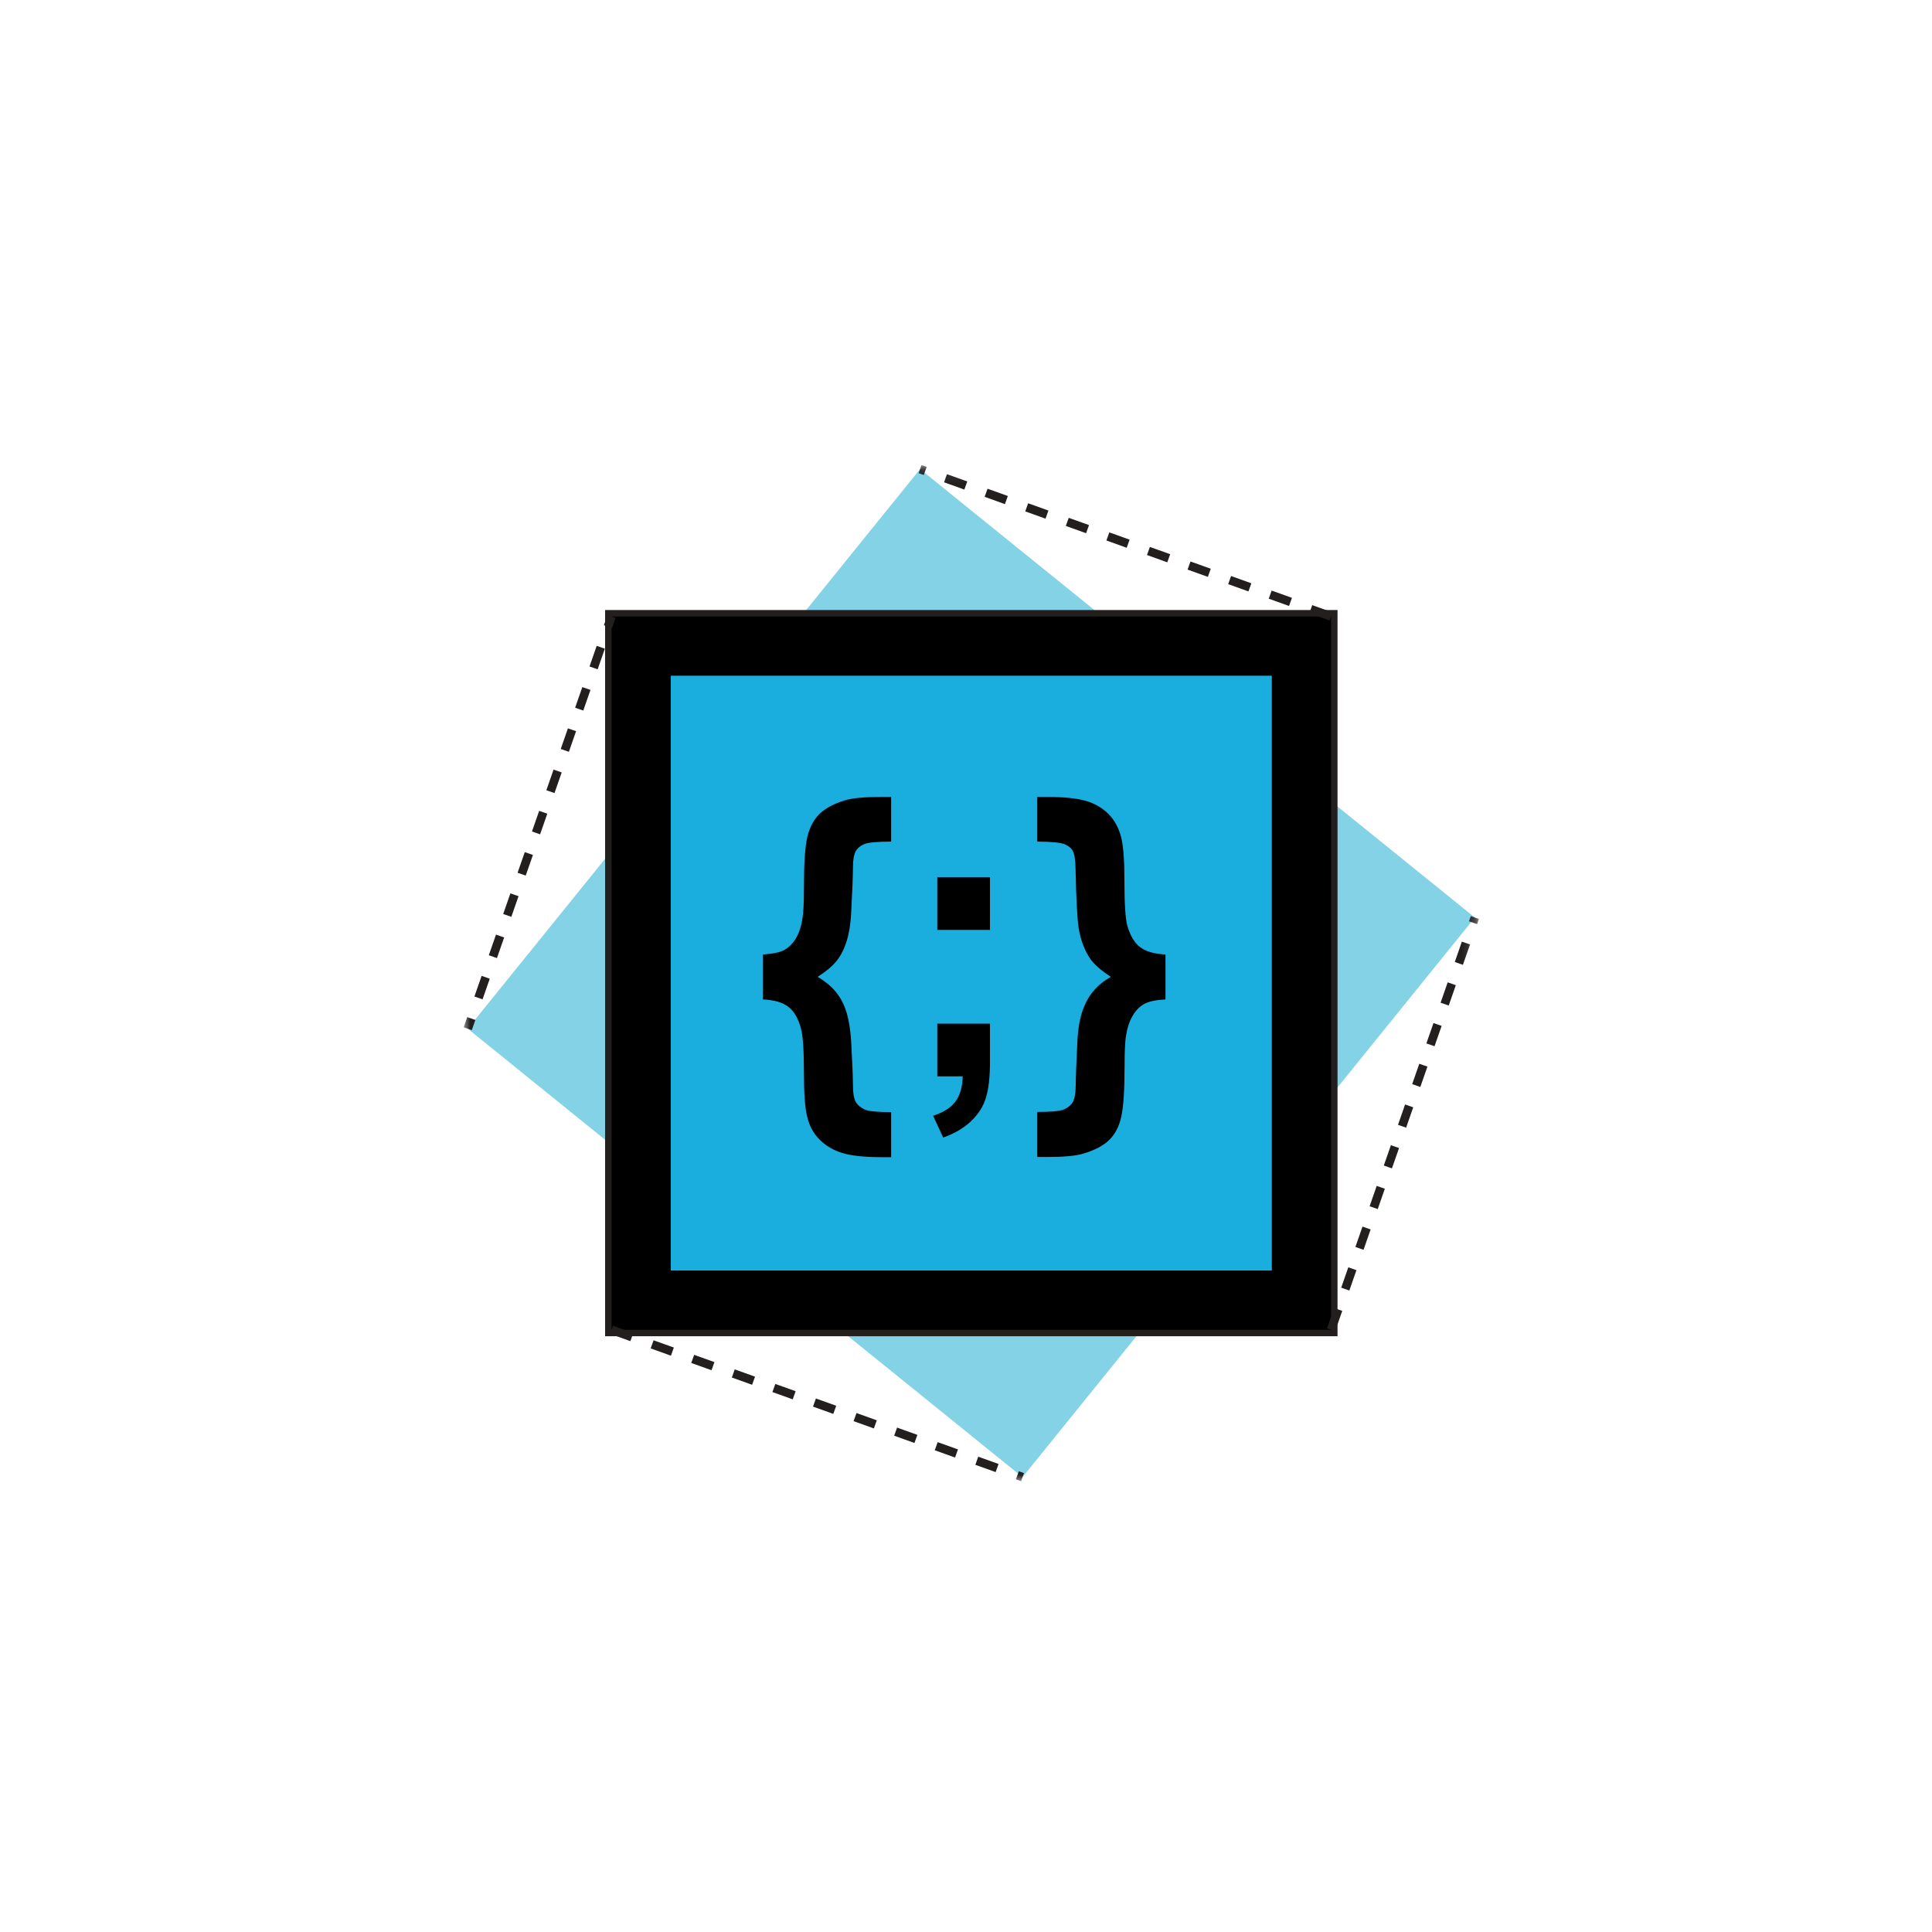 <?xml version="1.0" encoding="UTF-8" standalone="no"?>
<svg width="150px" height="150px" viewBox="0 0 150 150" version="1.1" xmlns="http://www.w3.org/2000/svg" xmlns:xlink="http://www.w3.org/1999/xlink" xmlns:sketch="http://www.bohemiancoding.com/sketch/ns">
    <!-- Generator: Sketch 3.5.1 (25234) - http://www.bohemiancoding.com/sketch -->
    <title>badge</title>
    <desc>Created with Sketch.</desc>
    <defs>
        <path id="path-1" d="M0,0.107 L78.823,0.107 L78.823,79 L0,79 L0,0.107 Z"></path>
    </defs>
    <g id="115.-Animacion-CSS" stroke="none" stroke-width="1" fill="none" fill-rule="evenodd" sketch:type="MSPage">
        <g id="badge" sketch:type="MSArtboardGroup">
            <g id="Page-1-Copy" sketch:type="MSLayerGroup" transform="translate(36, 36)">
                <path d="M0.316,43.869 L43.388,78.685 L78.507,35.237 L35.435,0.422 L0.316,43.869 Z" id="Fill-1" fill="#83D2E5" sketch:type="MSShapeGroup"></path>
                <g id="Group-36">
                    <path d="M34.428,52.535 C34.937,52.754 35.886,53.412 37.274,54.533 C38.471,55.5 39.393,56.152 40.053,56.461 C40.713,56.786 41.38,56.91 42.059,56.838 C42.74,56.768 43.376,56.531 43.976,56.122 C44.584,55.708 45.303,54.995 46.129,53.973 L46.612,53.376 L43.891,51.177 C43.237,51.987 42.761,52.48 42.46,52.636 C42.16,52.789 41.864,52.857 41.563,52.817 C41.276,52.777 40.883,52.557 40.389,52.158 C40.043,51.879 39.219,51.257 37.912,50.315 C37.053,49.682 36.31,49.257 35.701,49.006 C35.087,48.762 34.5,48.639 33.917,48.649 C33.353,48.654 32.759,48.778 32.141,49.013 C32.217,48.246 32.212,47.622 32.107,47.121 C32.004,46.638 31.793,46.132 31.452,45.604 C31.106,45.067 30.593,44.476 29.872,43.833 C28.607,42.696 27.739,41.933 27.258,41.544 C26.796,41.171 26.515,40.846 26.409,40.584 C26.308,40.311 26.304,40.022 26.403,39.702 C26.493,39.395 26.88,38.815 27.558,37.975 L24.858,35.793 L24.375,36.39 C23.571,37.385 23.056,38.164 22.816,38.733 C22.474,39.575 22.332,40.321 22.39,40.956 C22.459,41.603 22.727,42.216 23.197,42.821 C23.665,43.423 24.623,44.308 26.09,45.493 C26.986,46.217 27.589,46.754 27.903,47.117 C28.322,47.583 28.607,48.038 28.772,48.506 C28.927,48.966 28.953,49.387 28.871,49.782 C28.781,50.17 28.523,50.647 28.117,51.229 L30.828,53.42 C31.425,52.756 31.984,52.363 32.526,52.242 C33.061,52.116 33.687,52.21 34.428,52.535" id="Fill-2" fill="#000000" sketch:type="MSShapeGroup"></path>
                    <path d="M46.163,48.822 L47.964,49.274 C48.279,48.394 48.402,47.571 48.336,46.784 C48.271,45.996 48.041,45.316 47.634,44.735 C47.227,44.132 46.566,43.471 45.65,42.731 L43.374,40.891 L40.802,44.073 L43.984,46.645 L45.223,45.112 C45.842,45.629 46.226,46.179 46.386,46.754 C46.543,47.326 46.465,48.013 46.163,48.822" id="Fill-4" fill="#000000" sketch:type="MSShapeGroup"></path>
                    <path d="M31.961,36.926 L34.533,33.745 L37.714,36.317 L35.143,39.498 L31.961,36.926 Z" id="Fill-6" fill="#000000" sketch:type="MSShapeGroup"></path>
                    <path d="M55.774,41.606 C56.125,40.759 56.275,40.002 56.216,39.363 C56.155,38.726 55.88,38.103 55.404,37.51 C54.922,36.9 53.955,36.005 52.499,34.828 C51.603,34.104 50.998,33.57 50.698,33.214 C50.277,32.746 49.989,32.273 49.835,31.813 C49.674,31.366 49.638,30.936 49.728,30.547 C49.817,30.159 50.058,29.684 50.484,29.102 L50.476,29.112 L47.765,26.921 C47.165,27.583 46.597,27.973 46.064,28.097 C45.532,28.225 44.896,28.124 44.157,27.816 C43.639,27.589 42.697,26.921 41.317,25.806 C40.122,24.84 39.206,24.197 38.55,23.888 C37.88,23.571 37.205,23.441 36.532,23.501 C35.861,23.563 35.217,23.81 34.615,24.217 C34.019,24.641 33.298,25.352 32.48,26.364 L31.989,26.971 L34.689,29.154 C35.383,28.295 35.886,27.794 36.177,27.63 C36.487,27.464 36.77,27.408 37.022,27.469 C37.295,27.53 37.71,27.784 38.279,28.227 C40.11,29.646 41.324,30.513 41.916,30.865 C42.778,31.354 43.617,31.62 44.399,31.677 C44.957,31.699 45.629,31.573 46.45,31.31 C46.338,31.938 46.348,32.521 46.458,33.072 C46.552,33.608 46.785,34.148 47.127,34.694 C47.465,35.24 48.006,35.853 48.756,36.52 C50.011,37.633 50.856,38.381 51.32,38.756 C51.776,39.136 52.056,39.461 52.155,39.733 C52.253,40.004 52.251,40.305 52.156,40.64 C52.049,40.969 51.666,41.538 51.012,42.348 L53.732,44.546 L54.223,43.939 C55.019,42.954 55.543,42.17 55.774,41.606" id="Fill-8" fill="#000000" sketch:type="MSShapeGroup"></path>
                    <mask id="mask-2" sketch:name="Clip 11" fill="white">
                        <use xlink:href="#path-1"></use>
                    </mask>
                    <g id="Clip-11"></g>
                    <path d="M67.345,67.245 L11.479,67.245 L11.479,11.862 L67.345,11.862 L67.345,67.245 Z" id="Fill-10" fill="#49C6E8" sketch:type="MSShapeGroup" mask="url(#mask-2)"></path>
                    <path d="M11.646,67.078 L67.177,67.078 L67.177,12.029 L11.646,12.029 L11.646,67.078 Z M67.512,67.413 L11.311,67.413 L11.311,11.694 L67.512,11.694 L67.512,67.413 Z" id="Fill-12" fill="#231F1F" sketch:type="MSShapeGroup" mask="url(#mask-2)"></path>
                    <path d="M62.743,62.643 L16.078,62.643 L16.078,16.463 L62.743,16.463 L62.743,62.643 Z M11.479,67.245 L67.345,67.245 L67.345,11.862 L11.479,11.862 L11.479,67.245 Z" id="Fill-13" fill="#000000" sketch:type="MSShapeGroup" mask="url(#mask-2)"></path>
                    <path d="M26.183,43.838 C26.332,44.371 26.418,45.523 26.418,47.307 C26.418,48.846 26.491,49.973 26.665,50.681 C26.827,51.398 27.151,51.995 27.633,52.477 C28.116,52.963 28.7,53.309 29.395,53.518 C30.1,53.731 31.106,53.842 32.42,53.842 L33.188,53.842 L33.188,50.345 C32.147,50.345 31.464,50.284 31.153,50.148 C30.845,50.011 30.607,49.824 30.449,49.564 C30.299,49.316 30.223,48.872 30.223,48.237 C30.223,47.793 30.188,46.761 30.1,45.152 C30.052,44.086 29.915,43.242 29.728,42.61 C29.532,41.978 29.258,41.445 28.884,40.997 C28.525,40.563 28.056,40.179 27.484,39.845 C28.129,39.423 28.611,39.027 28.935,38.63 C29.246,38.246 29.506,37.764 29.703,37.167 C29.903,36.56 30.039,35.789 30.087,34.824 C30.176,33.126 30.223,31.971 30.223,31.352 C30.223,30.759 30.299,30.337 30.436,30.089 C30.585,29.838 30.807,29.654 31.118,29.53 C31.413,29.407 32.109,29.343 33.188,29.343 L33.188,25.871 L32.42,25.871 C31.141,25.871 30.211,25.96 29.617,26.131 C28.748,26.395 28.078,26.753 27.621,27.198 C27.161,27.658 26.853,28.251 26.678,28.997 C26.503,29.74 26.418,31.041 26.418,32.926 C26.418,34.079 26.38,34.885 26.294,35.358 C26.196,35.976 26.021,36.484 25.761,36.906 C25.501,37.316 25.19,37.601 24.831,37.786 C24.472,37.96 23.939,38.058 23.231,38.109 L23.231,41.594 C24.123,41.642 24.78,41.829 25.215,42.175 C25.65,42.512 25.97,43.058 26.183,43.838" id="Fill-14" fill="#000000" sketch:type="MSShapeGroup" mask="url(#mask-2)"></path>
                    <path d="M36.447,50.63 L37.228,52.316 C38.11,52.008 38.828,51.585 39.399,51.04 C39.97,50.494 40.354,49.888 40.551,49.205 C40.764,48.51 40.862,47.58 40.862,46.403 L40.862,43.476 L36.771,43.476 L36.771,47.568 L38.742,47.568 C38.729,48.374 38.542,49.018 38.196,49.503 C37.85,49.986 37.266,50.357 36.447,50.63" id="Fill-15" fill="#000000" sketch:type="MSShapeGroup" mask="url(#mask-2)"></path>
                    <path d="M36.771,32.107 L40.862,32.107 L40.862,36.198 L36.771,36.198 L36.771,32.107 Z" id="Fill-16" fill="#000000" sketch:type="MSShapeGroup" mask="url(#mask-2)"></path>
                    <path d="M48.102,53.569 C48.981,53.309 49.663,52.95 50.123,52.503 C50.58,52.055 50.891,51.449 51.053,50.706 C51.225,49.948 51.313,48.634 51.313,46.761 C51.313,45.609 51.349,44.803 51.437,44.346 C51.536,43.724 51.723,43.203 51.983,42.794 C52.231,42.388 52.542,42.089 52.9,41.915 C53.259,41.74 53.78,41.629 54.5,41.594 L54.488,41.594 L54.488,38.109 C53.595,38.059 52.936,37.862 52.504,37.525 C52.069,37.192 51.748,36.633 51.523,35.865 C51.374,35.319 51.301,34.167 51.301,32.393 C51.301,30.857 51.225,29.74 51.053,29.035 C50.879,28.315 50.555,27.709 50.085,27.223 C49.616,26.741 49.019,26.395 48.324,26.182 C47.619,25.985 46.613,25.871 45.312,25.871 L44.531,25.871 L44.531,29.343 C45.635,29.343 46.34,29.419 46.651,29.543 C46.975,29.68 47.197,29.864 47.308,30.098 C47.432,30.349 47.495,30.831 47.508,31.552 C47.556,33.869 47.645,35.358 47.743,36.04 C47.905,37.018 48.225,37.836 48.673,38.481 C49.006,38.928 49.527,39.373 50.247,39.846 C49.689,40.153 49.241,40.528 48.882,40.96 C48.524,41.369 48.251,41.889 48.041,42.499 C47.829,43.105 47.692,43.911 47.645,44.914 C47.568,46.59 47.518,47.716 47.518,48.313 C47.508,48.907 47.432,49.329 47.283,49.576 C47.133,49.824 46.899,50.011 46.578,50.148 C46.254,50.272 45.572,50.332 44.531,50.332 L44.531,53.829 L45.312,53.829 C46.578,53.829 47.518,53.744 48.102,53.569" id="Fill-17" fill="#000000" sketch:type="MSShapeGroup" mask="url(#mask-2)"></path>
                    <path d="M67.345,67.245 L11.479,67.245 L11.479,11.862 L67.345,11.862 L67.345,67.245 Z" id="Fill-18" fill="#1AAEDF" sketch:type="MSShapeGroup" mask="url(#mask-2)"></path>
                    <path d="M67.345,67.245 L11.479,67.245 L11.479,11.862 L67.345,11.862 L67.345,67.245 Z" id="Stroke-19" stroke="#231F1F" sketch:type="MSShapeGroup" mask="url(#mask-2)"></path>
                    <path d="M11.646,67.078 L67.177,67.078 L67.177,12.029 L11.646,12.029 L11.646,67.078 Z M67.512,67.413 L11.311,67.413 L11.311,11.694 L67.512,11.694 L67.512,67.413 Z" id="Fill-20" fill="#231F1F" sketch:type="MSShapeGroup" mask="url(#mask-2)"></path>
                    <path d="M62.743,62.643 L16.078,62.643 L16.078,16.463 L62.743,16.463 L62.743,62.643 Z M11.479,67.245 L67.345,67.245 L67.345,11.862 L11.479,11.862 L11.479,67.245 Z" id="Fill-21" fill="#000000" sketch:type="MSShapeGroup" mask="url(#mask-2)"></path>
                    <path d="M26.183,43.838 C26.332,44.371 26.418,45.523 26.418,47.307 C26.418,48.846 26.491,49.973 26.665,50.681 C26.827,51.398 27.151,51.995 27.633,52.477 C28.116,52.963 28.7,53.309 29.395,53.518 C30.1,53.731 31.106,53.842 32.42,53.842 L33.188,53.842 L33.188,50.345 C32.147,50.345 31.464,50.284 31.153,50.148 C30.845,50.011 30.607,49.824 30.449,49.564 C30.299,49.316 30.223,48.872 30.223,48.237 C30.223,47.793 30.188,46.761 30.1,45.152 C30.052,44.086 29.915,43.242 29.728,42.61 C29.532,41.978 29.258,41.445 28.884,40.997 C28.525,40.563 28.056,40.179 27.484,39.845 C28.129,39.423 28.611,39.027 28.935,38.63 C29.246,38.246 29.506,37.764 29.703,37.167 C29.903,36.56 30.039,35.789 30.087,34.824 C30.176,33.126 30.223,31.971 30.223,31.352 C30.223,30.759 30.299,30.337 30.436,30.089 C30.585,29.838 30.807,29.654 31.118,29.53 C31.413,29.407 32.109,29.343 33.188,29.343 L33.188,25.871 L32.42,25.871 C31.141,25.871 30.211,25.96 29.617,26.131 C28.748,26.395 28.078,26.753 27.621,27.198 C27.161,27.658 26.853,28.251 26.678,28.997 C26.503,29.74 26.418,31.041 26.418,32.926 C26.418,34.079 26.38,34.885 26.294,35.358 C26.196,35.976 26.021,36.484 25.761,36.906 C25.501,37.316 25.19,37.601 24.831,37.786 C24.472,37.96 23.939,38.058 23.231,38.109 L23.231,41.594 C24.123,41.642 24.78,41.829 25.215,42.175 C25.65,42.512 25.97,43.058 26.183,43.838" id="Fill-22" fill="#000000" sketch:type="MSShapeGroup" mask="url(#mask-2)"></path>
                    <path d="M36.447,50.63 L37.228,52.316 C38.11,52.008 38.828,51.585 39.399,51.04 C39.97,50.494 40.354,49.888 40.551,49.205 C40.764,48.51 40.862,47.58 40.862,46.403 L40.862,43.476 L36.771,43.476 L36.771,47.568 L38.742,47.568 C38.729,48.374 38.542,49.018 38.196,49.503 C37.85,49.986 37.266,50.357 36.447,50.63" id="Fill-23" fill="#000000" sketch:type="MSShapeGroup" mask="url(#mask-2)"></path>
                    <path d="M36.771,32.107 L40.862,32.107 L40.862,36.198 L36.771,36.198 L36.771,32.107 Z" id="Fill-24" fill="#000000" sketch:type="MSShapeGroup" mask="url(#mask-2)"></path>
                    <path d="M48.102,53.569 C48.981,53.309 49.663,52.95 50.123,52.503 C50.58,52.055 50.891,51.449 51.053,50.706 C51.225,49.948 51.313,48.634 51.313,46.761 C51.313,45.609 51.349,44.803 51.437,44.346 C51.536,43.724 51.723,43.203 51.983,42.794 C52.231,42.388 52.542,42.089 52.9,41.915 C53.259,41.74 53.78,41.629 54.5,41.594 L54.488,41.594 L54.488,38.109 C53.595,38.059 52.936,37.862 52.504,37.525 C52.069,37.192 51.748,36.633 51.523,35.865 C51.374,35.319 51.301,34.167 51.301,32.393 C51.301,30.857 51.225,29.74 51.053,29.035 C50.879,28.315 50.555,27.709 50.085,27.223 C49.616,26.741 49.019,26.395 48.324,26.182 C47.619,25.985 46.613,25.871 45.312,25.871 L44.531,25.871 L44.531,29.343 C45.635,29.343 46.34,29.419 46.651,29.543 C46.975,29.68 47.197,29.864 47.308,30.098 C47.432,30.349 47.495,30.831 47.508,31.552 C47.556,33.869 47.645,35.358 47.743,36.04 C47.905,37.018 48.225,37.836 48.673,38.481 C49.006,38.928 49.527,39.373 50.247,39.846 C49.689,40.153 49.241,40.528 48.882,40.96 C48.524,41.369 48.251,41.889 48.041,42.499 C47.829,43.105 47.692,43.911 47.645,44.914 C47.568,46.59 47.518,47.716 47.518,48.313 C47.508,48.907 47.432,49.329 47.283,49.576 C47.133,49.824 46.899,50.011 46.578,50.148 C46.254,50.272 45.572,50.332 44.531,50.332 L44.531,53.829 L45.312,53.829 C46.578,53.829 47.518,53.744 48.102,53.569" id="Fill-25" fill="#000000" sketch:type="MSShapeGroup" mask="url(#mask-2)"></path>
                    <path d="M11.479,11.862 L0.316,43.87" id="Fill-26" fill="#1AAEDF" sketch:type="MSShapeGroup" mask="url(#mask-2)"></path>
                    <path d="M11.519,12.762 L10.887,12.542 L11.163,11.751 L11.795,11.972 L11.519,12.762 Z" id="Fill-27" fill="#231F1F" sketch:type="MSShapeGroup" mask="url(#mask-2)"></path>
                    <path d="M10.402,15.965 L9.77,15.745 L10.328,14.143 L10.96,14.363 L10.402,15.965 Z M9.285,19.168 L8.653,18.947 L9.211,17.346 L9.844,17.566 L9.285,19.168 Z M8.168,22.371 L7.536,22.15 L8.094,20.549 L8.727,20.769 L8.168,22.371 Z M7.051,25.574 L6.419,25.353 L6.978,23.752 L7.61,23.972 L7.051,25.574 Z M5.934,28.776 L5.302,28.556 L5.861,26.955 L6.493,27.175 L5.934,28.776 Z M4.817,31.979 L4.185,31.759 L4.744,30.157 L5.376,30.378 L4.817,31.979 Z M3.7,35.182 L3.068,34.962 L3.627,33.361 L4.259,33.581 L3.7,35.182 Z M2.583,38.385 L1.951,38.165 L2.509,36.563 L3.142,36.784 L2.583,38.385 Z M1.466,41.588 L0.834,41.368 L1.392,39.766 L2.025,39.987 L1.466,41.588 Z" id="Fill-28" fill="#231F1F" sketch:type="MSShapeGroup" mask="url(#mask-2)"></path>
                    <path d="M0.632,43.98 L-0,43.759 L0.276,42.969 L0.908,43.19 L0.632,43.98 Z" id="Fill-29" fill="#231F1F" sketch:type="MSShapeGroup" mask="url(#mask-2)"></path>
                    <path d="M11.479,67.245 L43.389,78.685" id="Fill-30" fill="#1AAEDF" sketch:type="MSShapeGroup" mask="url(#mask-2)"></path>
                    <path d="M12.941,68.125 L11.366,67.561 L11.591,66.93 L13.167,67.495 L12.941,68.125 Z M16.092,69.255 L14.517,68.69 L14.743,68.06 L16.318,68.624 L16.092,69.255 Z M19.243,70.385 L17.668,69.82 L17.894,69.19 L19.469,69.754 L19.243,70.385 Z M22.394,71.514 L20.819,70.95 L21.045,70.319 L22.62,70.884 L22.394,71.514 Z M25.546,72.644 L23.97,72.079 L24.196,71.449 L25.772,72.013 L25.546,72.644 Z M28.697,73.774 L27.121,73.209 L27.347,72.578 L28.923,73.143 L28.697,73.774 Z M31.848,74.903 L30.272,74.339 L30.498,73.708 L32.074,74.273 L31.848,74.903 Z M34.999,76.033 L33.423,75.468 L33.649,74.838 L35.225,75.402 L34.999,76.033 Z M38.15,77.162 L36.575,76.598 L36.8,75.967 L38.376,76.532 L38.15,77.162 Z M41.301,78.292 L39.726,77.728 L39.951,77.097 L41.527,77.662 L41.301,78.292 Z M43.275,79 L42.876,78.857 L43.103,78.227 L43.502,78.37 L43.275,79 Z" id="Fill-31" fill="#231F1F" sketch:type="MSShapeGroup" mask="url(#mask-2)"></path>
                    <path d="M67.345,11.862 L35.435,0.422" id="Fill-32" fill="#1AAEDF" sketch:type="MSShapeGroup" mask="url(#mask-2)"></path>
                    <path d="M35.721,0.88 L35.322,0.737 L35.548,0.107 L35.947,0.25 L35.721,0.88 Z M38.872,2.01 L37.296,1.445 L37.522,0.815 L39.098,1.379 L38.872,2.01 Z M42.023,3.14 L40.447,2.574 L40.673,1.944 L42.249,2.509 L42.023,3.14 Z M45.174,4.269 L43.599,3.704 L43.824,3.074 L45.4,3.639 L45.174,4.269 Z M48.325,5.399 L46.75,4.834 L46.976,4.204 L48.551,4.768 L48.325,5.399 Z M51.476,6.529 L49.901,5.963 L50.127,5.333 L51.702,5.898 L51.476,6.529 Z M54.627,7.658 L53.052,7.093 L53.277,6.463 L54.853,7.028 L54.627,7.658 Z M57.778,8.788 L56.202,8.223 L56.429,7.593 L58.004,8.157 L57.778,8.788 Z M60.929,9.917 L59.354,9.353 L59.58,8.722 L61.155,9.287 L60.929,9.917 Z M64.08,11.047 L62.505,10.482 L62.731,9.852 L64.307,10.417 L64.08,11.047 Z M67.231,12.177 L65.656,11.612 L65.882,10.982 L67.458,11.546 L67.231,12.177 Z" id="Fill-33" fill="#231F1F" sketch:type="MSShapeGroup" mask="url(#mask-2)"></path>
                    <path d="M67.345,67.245 L78.507,35.237" id="Fill-34" fill="#1AAEDF" sketch:type="MSShapeGroup" mask="url(#mask-2)"></path>
                    <path d="M78.684,35.748 L78.051,35.528 L78.191,35.127 L78.823,35.347 L78.684,35.748 Z M77.581,38.909 L76.949,38.688 L77.5,37.108 L78.133,37.328 L77.581,38.909 Z M76.479,42.07 L75.847,41.849 L76.398,40.269 L77.03,40.489 L76.479,42.07 Z M75.377,45.23 L74.744,45.01 L75.296,43.429 L75.928,43.65 L75.377,45.23 Z M74.274,48.391 L73.642,48.171 L74.193,46.59 L74.826,46.811 L74.274,48.391 Z M73.172,51.552 L72.54,51.332 L73.091,49.751 L73.723,49.971 L73.172,51.552 Z M72.07,54.712 L71.438,54.492 L71.989,52.912 L72.621,53.132 L72.07,54.712 Z M70.968,57.873 L70.336,57.653 L70.886,56.073 L71.519,56.293 L70.968,57.873 Z M69.865,61.034 L69.233,60.814 L69.784,59.233 L70.417,59.454 L69.865,61.034 Z M68.763,64.195 L68.131,63.974 L68.682,62.394 L69.314,62.615 L68.763,64.195 Z M67.661,67.356 L67.029,67.135 L67.58,65.555 L68.212,65.775 L67.661,67.356 Z" id="Fill-35" fill="#231F1F" sketch:type="MSShapeGroup" mask="url(#mask-2)"></path>
                </g>
            </g>
        </g>
    </g>
</svg>